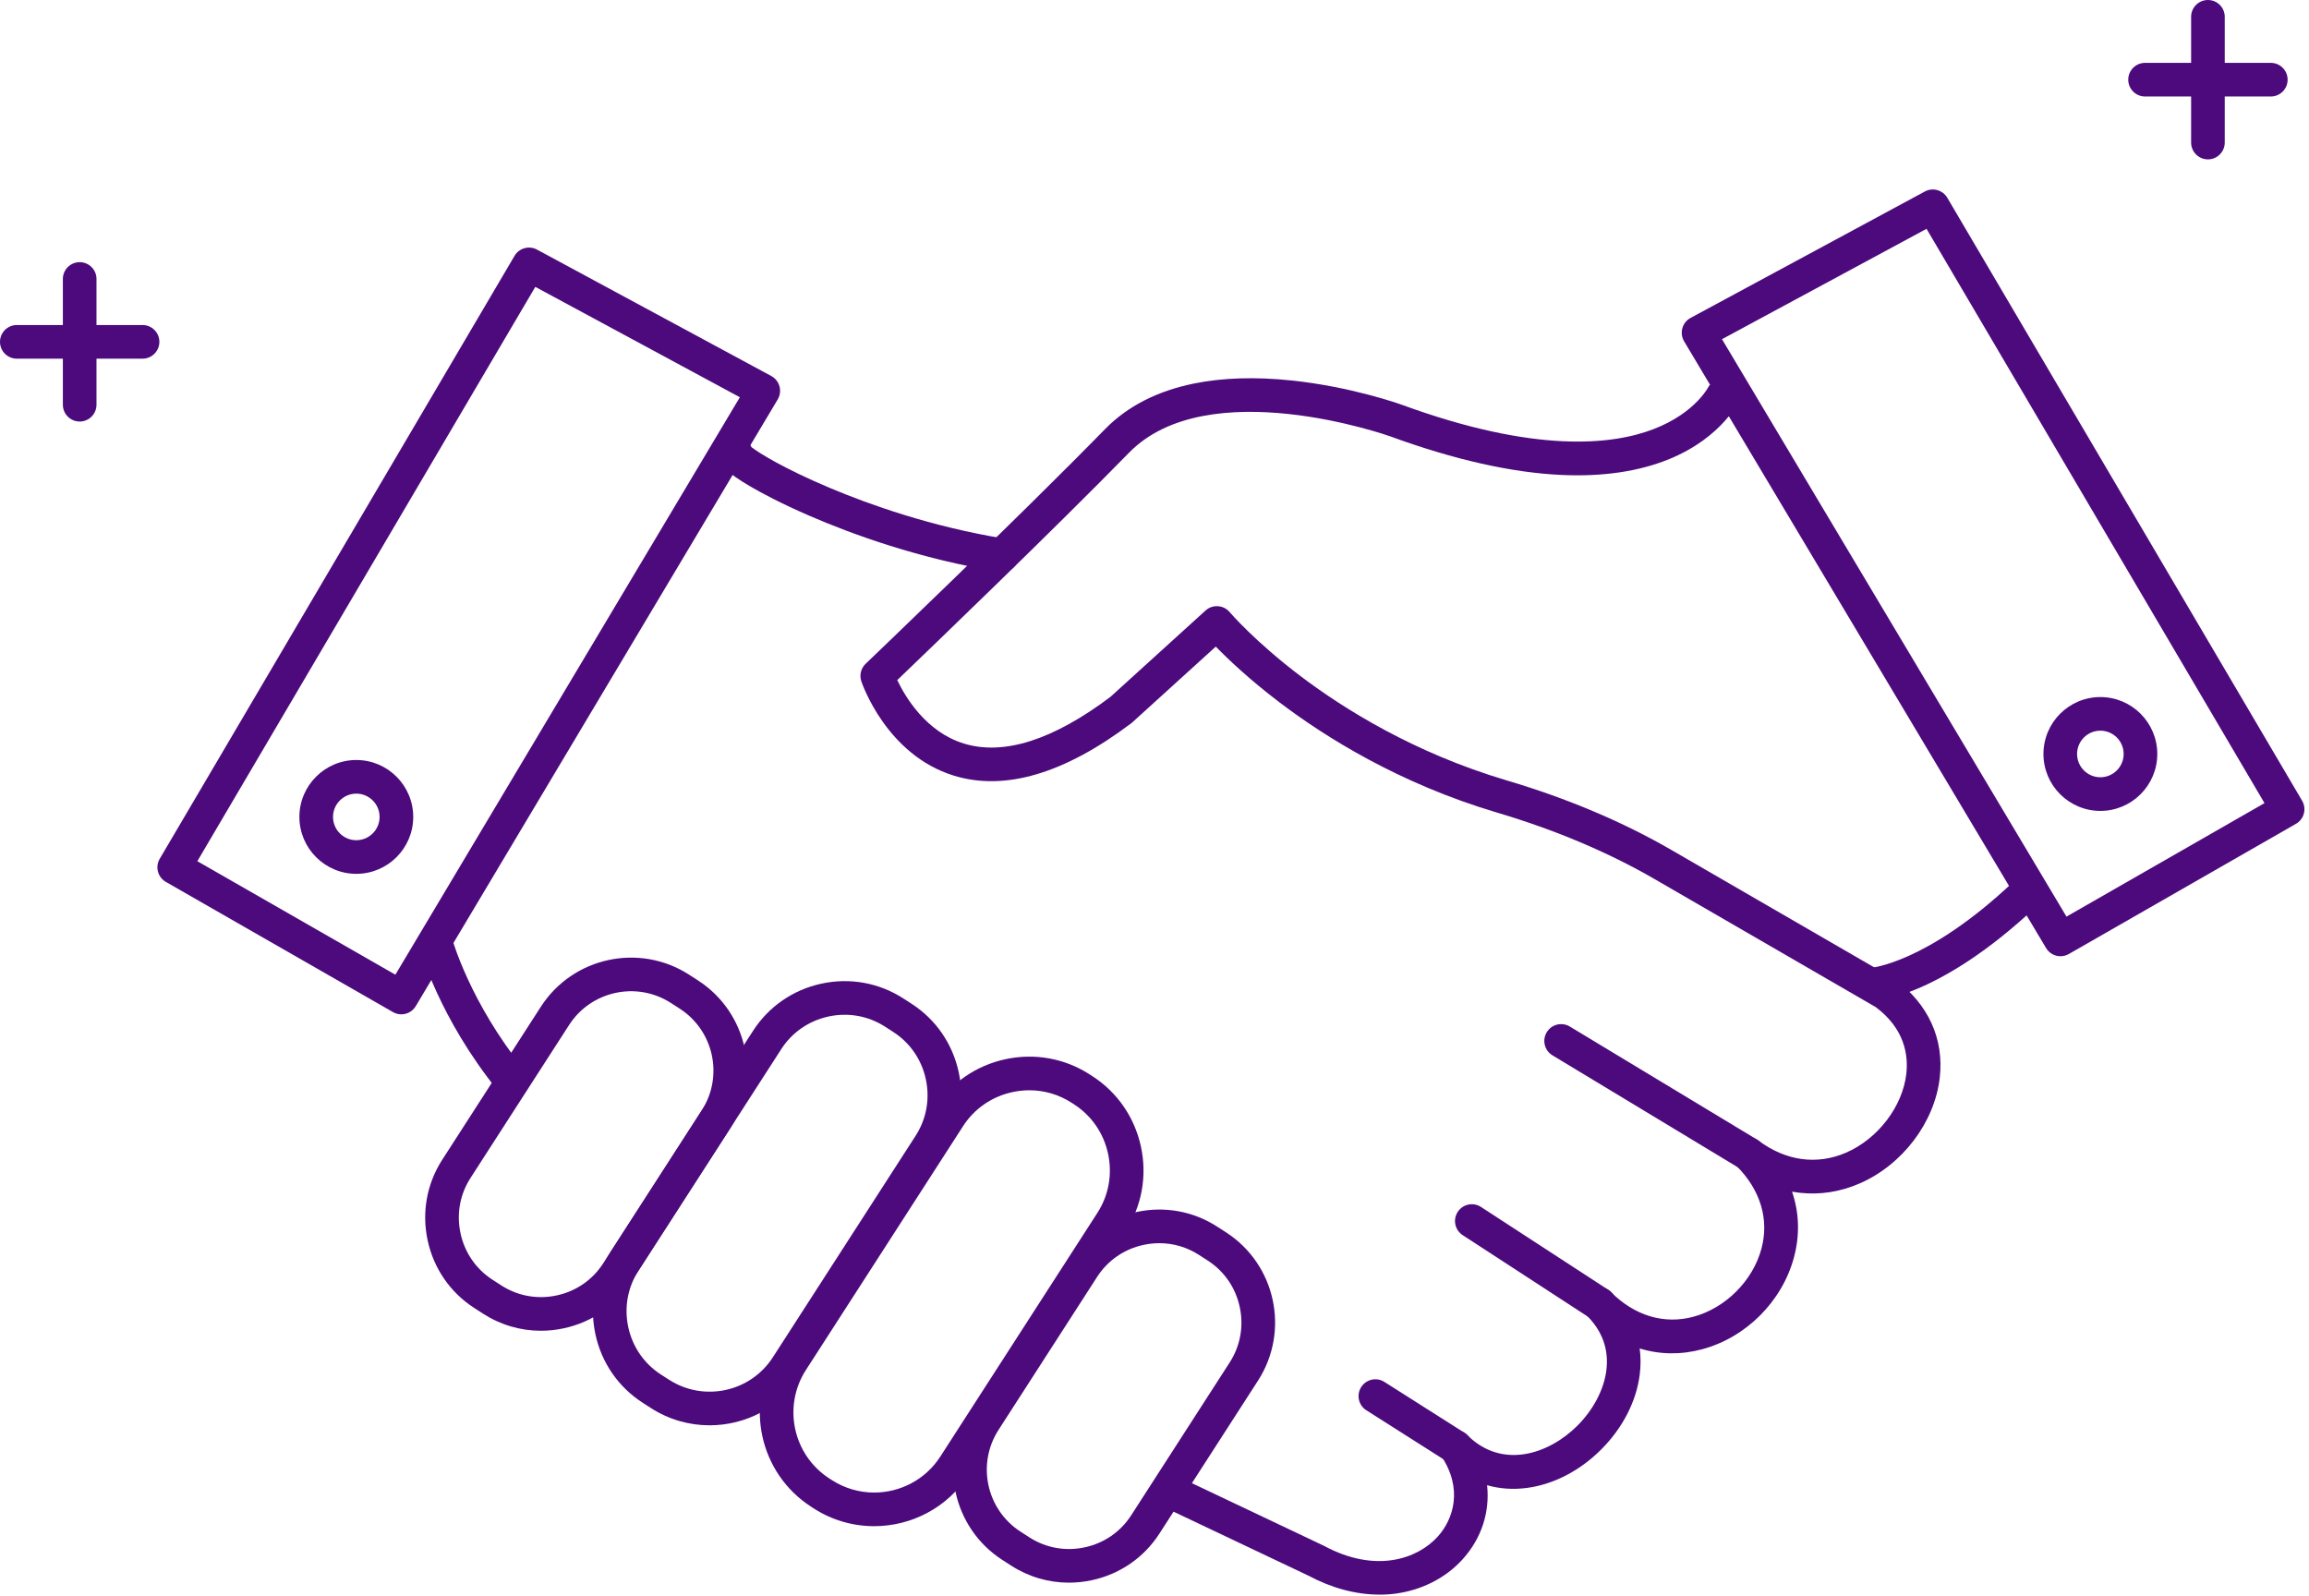 <svg width="243" height="168" viewBox="0 0 243 168" fill="none" xmlns="http://www.w3.org/2000/svg">
<path d="M42.234 106.746C41.936 106.746 41.633 106.67 41.356 106.511L17.455 92.81C17.045 92.576 16.745 92.186 16.625 91.729C16.504 91.272 16.57 90.785 16.81 90.379L54.15 26.927C54.632 26.108 55.678 25.817 56.515 26.268L81.167 39.57C81.592 39.799 81.904 40.192 82.033 40.657C82.161 41.122 82.094 41.619 81.847 42.034L43.755 105.883C43.424 106.438 42.837 106.747 42.234 106.747V106.746ZM20.768 90.631L41.608 102.576L77.862 41.806L56.335 30.19L20.768 90.63V90.631Z" fill="#4C0A7C"/>
<path d="M37.498 91.962C34.195 91.962 31.508 89.275 31.508 85.972C31.508 82.669 34.195 79.982 37.498 79.982C40.801 79.982 43.488 82.669 43.488 85.972C43.488 89.275 40.801 91.962 37.498 91.962ZM37.498 83.521C36.146 83.521 35.047 84.621 35.047 85.972C35.047 87.324 36.146 88.423 37.498 88.423C38.849 88.423 39.949 87.324 39.949 85.972C39.949 84.621 38.849 83.521 37.498 83.521Z" fill="#4C0A7C"/>
<path d="M221.043 85.338C217.74 85.338 215.053 82.651 215.053 79.348C215.053 76.044 217.74 73.357 221.043 73.357C224.346 73.357 227.033 76.044 227.033 79.348C227.033 82.651 224.346 85.338 221.043 85.338ZM221.043 76.895C219.691 76.895 218.592 77.995 218.592 79.347C218.592 80.698 219.691 81.798 221.043 81.798C222.395 81.798 223.494 80.698 223.494 79.347C223.494 77.995 222.395 76.895 221.043 76.895Z" fill="#4C0A7C"/>
<path d="M216.85 100.634C216.247 100.634 215.659 100.325 215.329 99.77L177.237 35.92C176.99 35.506 176.923 35.009 177.051 34.544C177.179 34.078 177.492 33.686 177.917 33.457L202.569 20.155C203.407 19.702 204.452 19.994 204.934 20.814L242.274 84.266C242.513 84.673 242.58 85.159 242.459 85.616C242.338 86.073 242.039 86.462 241.629 86.697L217.728 100.398C217.451 100.556 217.148 100.632 216.85 100.632V100.634ZM181.223 35.695L217.477 96.465L238.317 84.52L202.75 24.081L181.223 35.696V35.695Z" fill="#4C0A7C"/>
<path d="M145.168 167.815C142.713 167.815 140.166 167.138 137.704 165.823L123.011 158.852C122.128 158.433 121.752 157.379 122.171 156.496C122.59 155.613 123.644 155.236 124.527 155.655L139.259 162.645C139.286 162.657 139.312 162.671 139.339 162.685C144.831 165.638 149.21 164.017 151.291 161.731C152.978 159.877 153.971 156.677 151.696 153.257C151.193 152.499 151.345 151.484 152.048 150.908C152.752 150.332 153.777 150.383 154.42 151.026C158.06 154.666 162.978 153.064 166.008 150.035C167.683 148.359 168.793 146.247 169.05 144.239C169.334 142.04 168.643 140.092 166.999 138.448C166.308 137.757 166.308 136.637 166.999 135.946C167.69 135.255 168.81 135.255 169.501 135.946C172.024 138.47 175.118 139.403 178.209 138.575C181.59 137.668 184.471 134.788 185.376 131.408C186.205 128.315 185.271 125.223 182.747 122.699C182.091 122.043 182.053 120.992 182.661 120.291C183.268 119.59 184.314 119.476 185.058 120.031C187.936 122.18 191.209 122.633 194.276 121.307C197.621 119.861 200.231 116.45 200.621 113.011C200.842 111.067 200.461 108.277 197.41 105.991L174.149 92.524C169.255 89.691 163.673 87.334 157.559 85.52C147.23 82.456 139.415 77.527 134.677 73.932C131.48 71.505 129.227 69.36 127.949 68.047L119.169 76.018C119.13 76.053 119.089 76.088 119.046 76.12C112.009 81.43 105.727 83.281 100.37 81.623C93.319 79.442 90.752 72.013 90.646 71.698C90.427 71.048 90.605 70.329 91.101 69.855C91.261 69.702 107.194 54.472 116.287 45.169C118.642 42.758 121.804 41.139 125.681 40.356C128.676 39.752 132.106 39.644 135.879 40.036C142.213 40.695 147.314 42.521 147.528 42.598C161.598 47.743 169.707 46.828 174.033 45.156C178.53 43.418 179.874 40.599 179.929 40.48L179.921 40.498L183.168 41.907C183.096 42.073 181.345 45.985 175.682 48.309C172.502 49.615 168.699 50.178 164.377 49.985C159.118 49.75 153.042 48.383 146.319 45.925C146.135 45.858 127.128 39.141 118.818 47.644C110.921 55.725 97.912 68.231 94.427 71.573C95.279 73.361 97.46 77.033 101.443 78.252C105.631 79.535 110.816 77.885 116.853 73.346L126.87 64.251C127.226 63.928 127.698 63.763 128.178 63.796C128.658 63.828 129.104 64.053 129.414 64.422C129.438 64.451 132.032 67.495 136.912 71.186C141.4 74.579 148.799 79.232 158.568 82.13C164.949 84.023 170.789 86.491 175.925 89.464L199.273 102.981C199.329 103.013 199.384 103.049 199.435 103.087C202.933 105.662 204.604 109.329 204.14 113.413C203.604 118.123 200.206 122.601 195.682 124.557C193.669 125.428 191.582 125.756 189.478 125.533C189.182 125.502 188.887 125.459 188.595 125.406C189.351 127.612 189.431 129.961 188.796 132.326C187.555 136.959 183.759 140.755 179.127 141.996C176.887 142.596 174.662 142.557 172.56 141.91C172.683 142.81 172.684 143.74 172.561 144.695C172.199 147.504 170.761 150.291 168.51 152.542C166.26 154.793 163.474 156.231 160.663 156.592C159.215 156.779 157.818 156.679 156.502 156.302C156.806 159.108 155.93 161.895 153.907 164.118C152.139 166.061 149.651 167.334 146.902 167.706C146.331 167.783 145.75 167.821 145.167 167.821L145.168 167.815Z" fill="#4C0A7C"/>
<path d="M183.999 123.216C183.687 123.216 183.372 123.135 183.086 122.962L163.379 111.062C162.542 110.557 162.274 109.47 162.779 108.633C163.285 107.796 164.373 107.528 165.209 108.033L184.915 119.933C185.752 120.438 186.021 121.525 185.515 122.362C185.183 122.912 184.598 123.218 183.999 123.218V123.216Z" fill="#4C0A7C"/>
<path d="M168.362 139.038C168.03 139.038 167.696 138.945 167.398 138.752L153.931 129.985C153.113 129.452 152.88 128.355 153.413 127.537C153.946 126.718 155.042 126.487 155.861 127.019L169.328 135.786C170.146 136.319 170.379 137.415 169.846 138.234C169.506 138.754 168.94 139.038 168.362 139.038Z" fill="#4C0A7C"/>
<path d="M153.169 154.046C152.845 154.046 152.517 153.957 152.223 153.77L143.797 148.418C142.971 147.894 142.727 146.801 143.251 145.976C143.775 145.151 144.869 144.907 145.693 145.431L154.119 150.782C154.945 151.306 155.189 152.399 154.665 153.224C154.328 153.755 153.755 154.045 153.169 154.045V154.046Z" fill="#4C0A7C"/>
<path d="M105.456 60.206C105.362 60.206 105.267 60.198 105.17 60.183C96.741 58.808 89.654 56.215 85.191 54.282C82.205 52.988 80.165 51.892 78.98 51.202C76.423 49.709 76.012 49.06 75.809 48.521C75.568 47.879 75.678 47.185 76.106 46.666C76.728 45.911 77.843 45.803 78.597 46.425C78.81 46.6 78.971 46.815 79.079 47.05C79.834 47.651 82.522 49.326 87.365 51.363C91.497 53.1 98.039 55.435 105.74 56.691C106.704 56.849 107.358 57.758 107.201 58.722C107.059 59.59 106.308 60.207 105.456 60.207V60.206ZM79.069 48.549C79.008 48.676 78.932 48.798 78.838 48.912C78.935 48.793 79.011 48.672 79.069 48.549Z" fill="#4C0A7C"/>
<path d="M53.782 115.451C53.265 115.451 52.752 115.225 52.402 114.791C46.195 107.084 44.25 100.028 44.171 99.731C43.917 98.787 44.476 97.816 45.42 97.563C46.363 97.31 47.332 97.868 47.588 98.81C47.606 98.875 49.447 105.479 55.159 112.571C55.771 113.332 55.651 114.447 54.89 115.059C54.563 115.323 54.171 115.451 53.782 115.451Z" fill="#4C0A7C"/>
<path d="M56.92 140.047C54.778 140.047 52.681 139.435 50.845 138.253L49.914 137.653C47.388 136.025 45.647 133.502 45.008 130.547C44.369 127.593 44.913 124.576 46.541 122.05L56.918 105.949C60.29 100.717 67.289 99.204 72.521 102.576L73.451 103.175C78.683 106.547 80.197 113.546 76.825 118.779L66.448 134.88C64.82 137.406 62.297 139.148 59.342 139.787C58.535 139.96 57.725 140.047 56.92 140.047ZM52.761 135.278C54.493 136.394 56.564 136.767 58.594 136.328C60.625 135.889 62.358 134.694 63.473 132.963L73.85 116.862C76.165 113.27 75.126 108.464 71.535 106.15L70.604 105.55C67.012 103.235 62.208 104.275 59.893 107.866L49.516 123.967C48.4 125.698 48.027 127.769 48.467 129.8C48.906 131.831 50.101 133.563 51.832 134.679L52.763 135.279L52.761 135.278Z" fill="#4C0A7C"/>
<path d="M112.491 166.558C110.348 166.558 108.252 165.947 106.415 164.764L105.485 164.164C100.254 160.792 98.74 153.794 102.112 148.561L112.489 132.46C114.116 129.934 116.64 128.192 119.594 127.553C122.549 126.914 125.566 127.459 128.092 129.087L129.022 129.687C134.254 133.059 135.767 140.057 132.396 145.29L122.019 161.391C120.391 163.917 117.867 165.659 114.913 166.298C114.107 166.472 113.296 166.558 112.491 166.558ZM122.01 130.832C121.456 130.832 120.898 130.891 120.342 131.012C118.311 131.45 116.578 132.645 115.462 134.377L105.086 150.478C102.77 154.07 103.81 158.875 107.401 161.189L108.331 161.789C110.063 162.905 112.134 163.278 114.164 162.839C116.195 162.401 117.927 161.206 119.043 159.474L129.419 143.373C130.535 141.642 130.908 139.57 130.469 137.54C130.031 135.509 128.836 133.777 127.104 132.66L126.174 132.061C124.917 131.25 123.479 130.832 122.009 130.832H122.01Z" fill="#4C0A7C"/>
<path d="M74.674 149.998C72.552 149.998 70.406 149.409 68.494 148.176L67.636 147.624C65.077 145.974 63.31 143.417 62.663 140.422C62.016 137.428 62.567 134.369 64.217 131.809L79.246 108.491C80.896 105.932 83.454 104.164 86.448 103.517C89.443 102.87 92.502 103.422 95.061 105.072L95.919 105.624C98.478 107.274 100.246 109.832 100.893 112.827C101.54 115.821 100.988 118.88 99.338 121.44L84.309 144.758C82.124 148.149 78.437 149.998 74.674 149.998ZM70.411 145.202C74.073 147.563 78.974 146.503 81.334 142.841L96.363 119.523C97.501 117.758 97.881 115.645 97.434 113.574C96.986 111.503 95.768 109.737 94.002 108.599L93.144 108.047C91.379 106.909 89.267 106.529 87.196 106.976C85.126 107.424 83.358 108.642 82.221 110.408L67.192 133.726C66.054 135.491 65.674 137.604 66.121 139.675C66.569 141.745 67.787 143.512 69.553 144.65L70.412 145.204L70.411 145.202Z" fill="#4C0A7C"/>
<path d="M91.996 160.613C89.807 160.613 87.594 160.006 85.622 158.735L85.368 158.57C79.898 155.045 78.317 147.729 81.841 142.259L98.377 116.601C100.079 113.961 102.716 112.14 105.805 111.472C108.893 110.804 112.049 111.374 114.689 113.076L114.943 113.24C117.583 114.942 119.404 117.58 120.072 120.669C120.74 123.758 120.17 126.912 118.468 129.552L101.932 155.21C99.679 158.706 95.875 160.614 91.996 160.614V160.613ZM108.33 114.739C107.74 114.739 107.144 114.803 106.553 114.931C104.388 115.398 102.541 116.672 101.351 118.518L84.815 144.176C82.348 148.005 83.454 153.127 87.283 155.595L87.538 155.76C88.918 156.65 90.468 157.075 92 157.075C94.717 157.075 97.379 155.739 98.957 153.292L115.494 127.634C116.683 125.788 117.08 123.58 116.613 121.416C116.145 119.251 114.871 117.405 113.025 116.214L112.771 116.05C111.429 115.185 109.897 114.739 108.33 114.739Z" fill="#4C0A7C"/>
<path d="M196.944 105.405L196.815 101.868H196.794C196.853 101.866 202.756 101.418 211.887 92.805C212.597 92.134 213.717 92.167 214.387 92.877C215.057 93.588 215.025 94.708 214.315 95.378C204.074 105.036 197.231 105.392 196.944 105.402V105.405Z" fill="#4C0A7C"/>
<path d="M15.002 37.746H1.77C0.792 37.746 0 36.953 0 35.976C0 34.999 0.792 34.206 1.77 34.206H15.002C15.98 34.206 16.772 34.999 16.772 35.976C16.772 36.953 15.98 37.746 15.002 37.746Z" fill="#4C0A7C"/>
<path d="M8.386 44.362C7.409 44.362 6.616 43.57 6.616 42.592V29.359C6.616 28.382 7.409 27.59 8.386 27.59C9.363 27.59 10.155 28.382 10.155 29.359V42.592C10.155 43.57 9.363 44.362 8.386 44.362Z" fill="#4C0A7C"/>
<path d="M238.98 10.155H225.747C224.77 10.155 223.978 9.363 223.978 8.386C223.978 7.408 224.77 6.616 225.747 6.616H238.98C239.958 6.616 240.75 7.408 240.75 8.386C240.75 9.363 239.958 10.155 238.98 10.155Z" fill="#4C0A7C"/>
<path d="M232.364 16.772C231.386 16.772 230.594 15.98 230.594 15.002V1.77C230.594 0.792 231.386 0 232.364 0C233.341 0 234.133 0.792 234.133 1.77V15.002C234.133 15.98 233.341 16.772 232.364 16.772Z" fill="#4C0A7C"/>
</svg>
